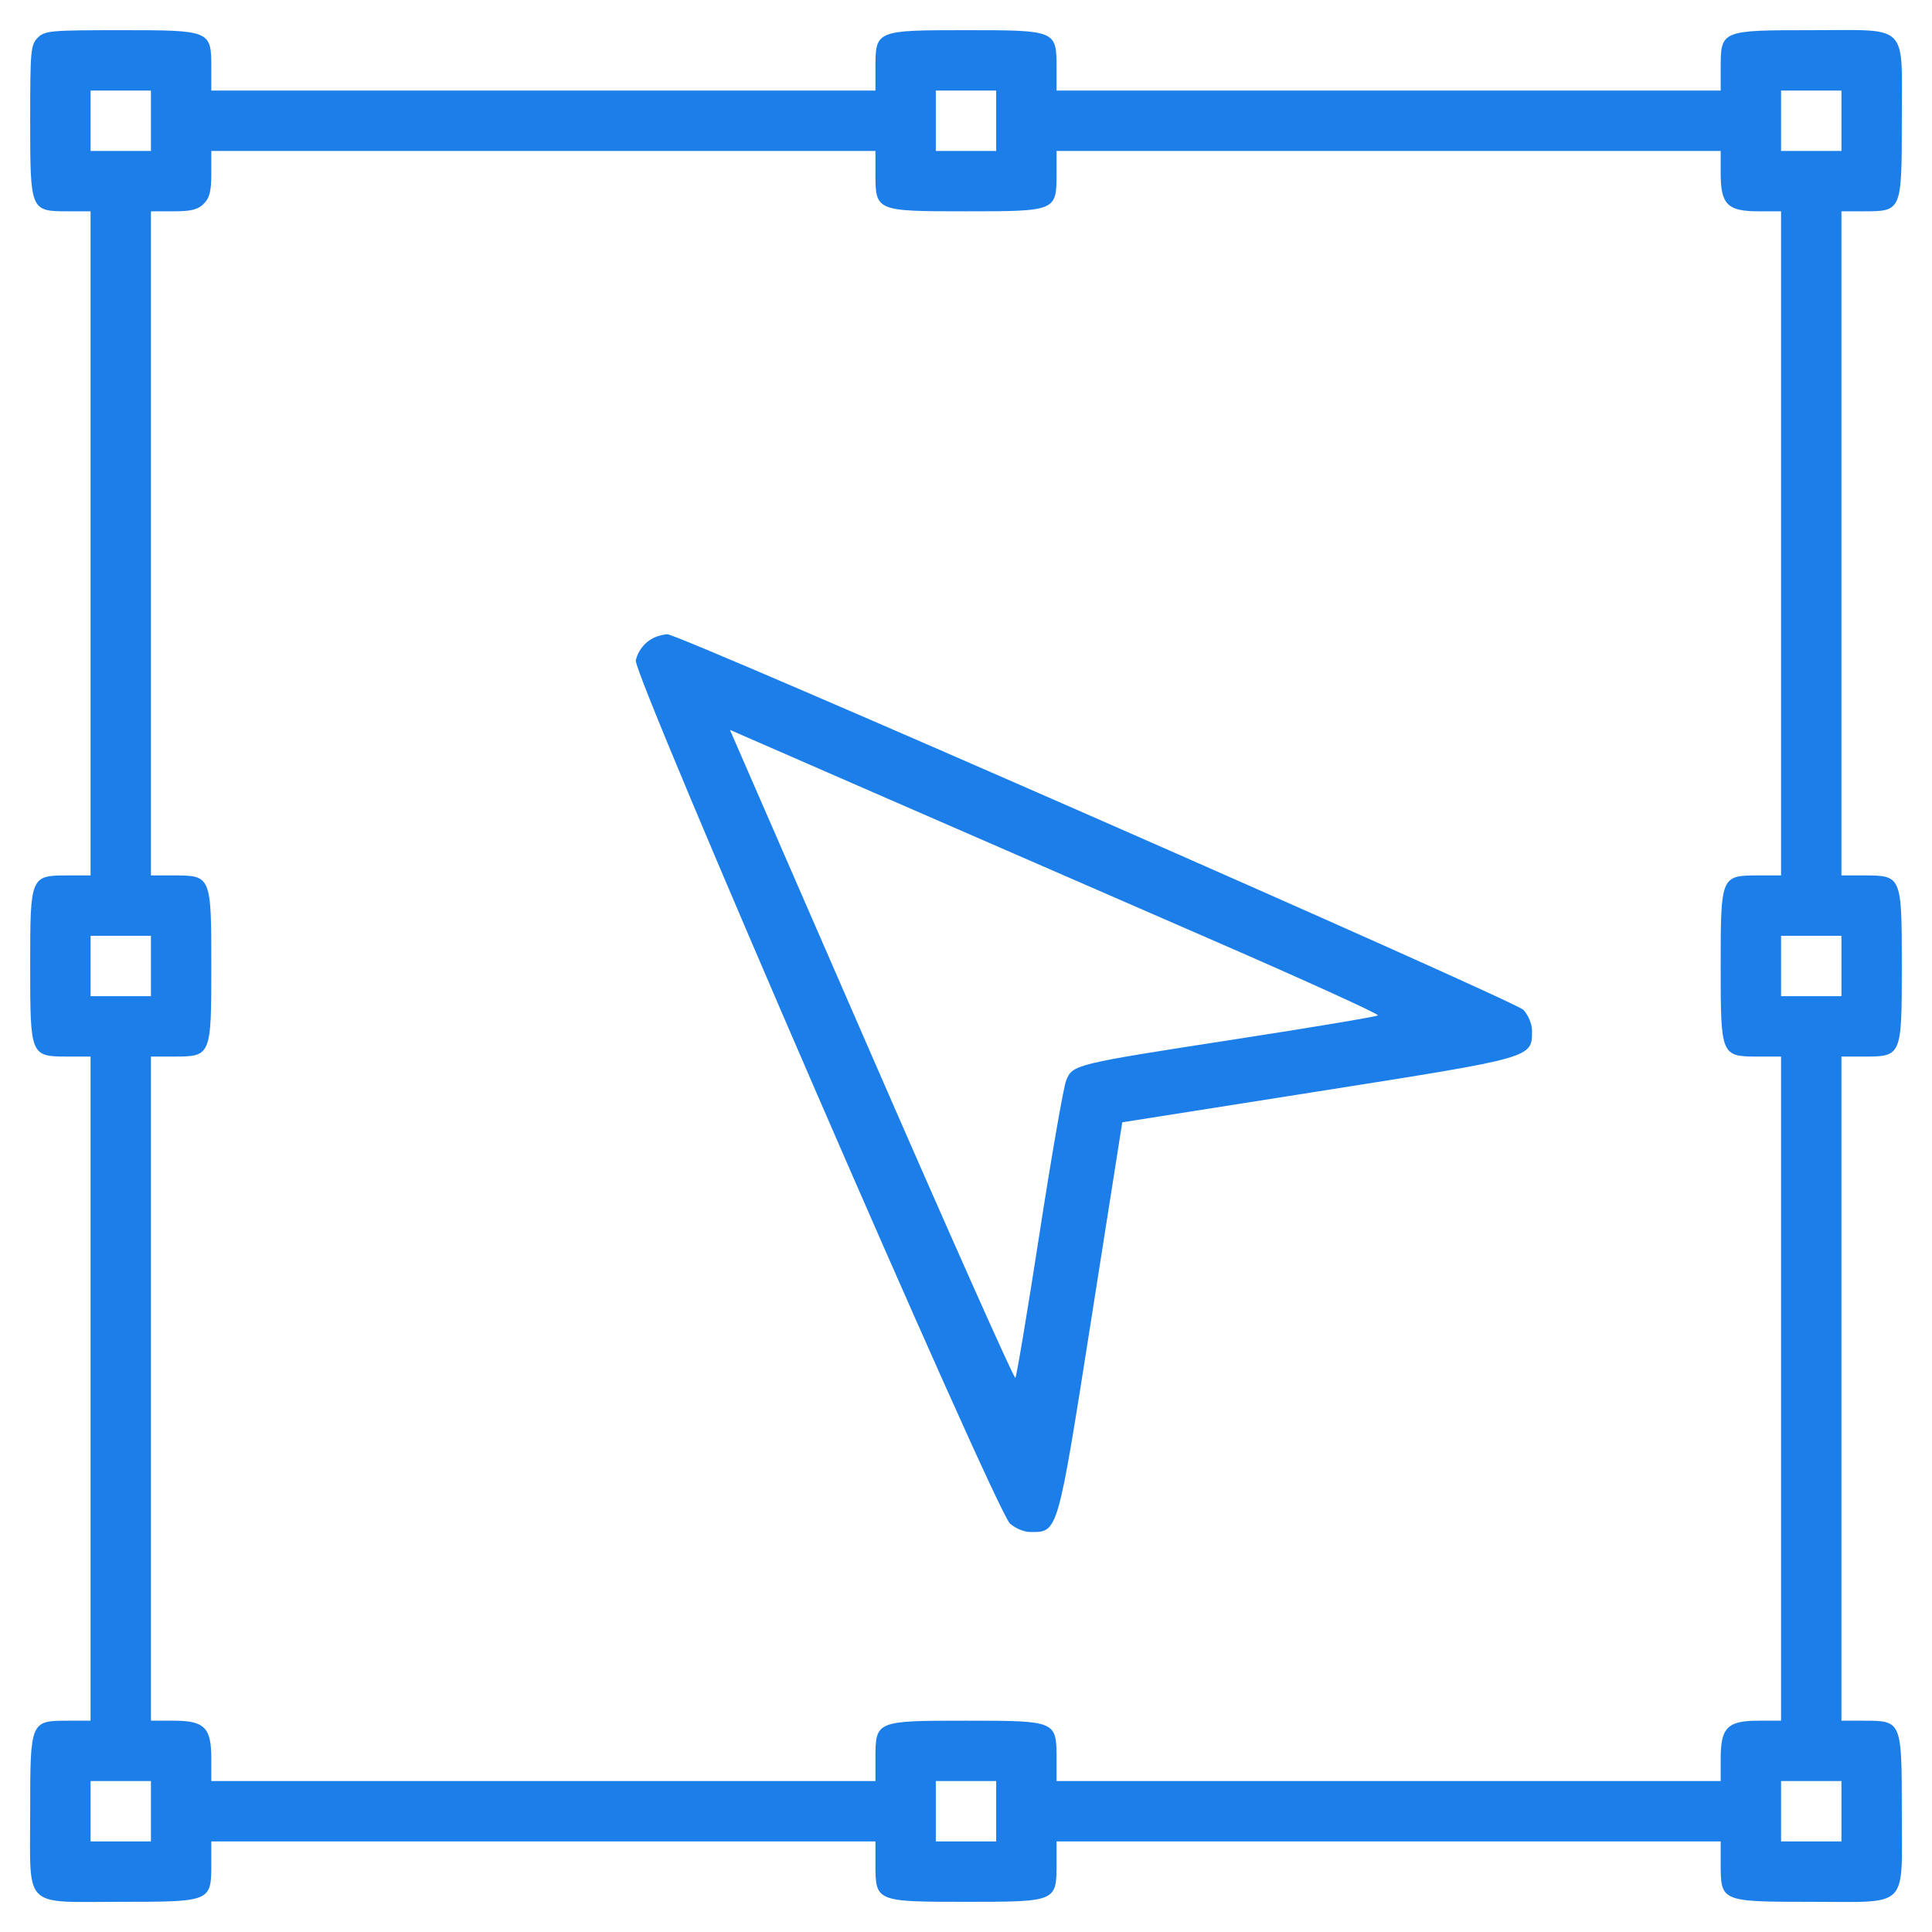 <svg id="svg" version="1.1" xmlns="http://www.w3.org/2000/svg" xmlns:xlink="http://www.w3.org/1999/xlink" width="400" height="400" viewBox="0, 0, 400,400"><g id="svgg"><path id="path0" d="M7.813 7.813 C 6.354 9.271,6.250 10.417,6.250 25.000 C 6.250 43.668,6.284 43.750,14.063 43.750 L 18.750 43.750 18.750 112.500 L 18.750 181.250 14.062 181.250 C 6.284 181.250,6.250 181.332,6.250 200.000 C 6.250 218.668,6.284 218.750,14.063 218.750 L 18.750 218.750 18.750 287.500 L 18.750 356.250 14.062 356.250 C 6.284 356.250,6.250 356.332,6.250 375.000 C 6.250 395.473,4.527 393.750,25.000 393.750 C 43.668 393.750,43.750 393.716,43.750 385.938 L 43.750 381.250 112.500 381.250 L 181.250 381.250 181.250 385.937 C 181.250 393.716,181.332 393.750,200.000 393.750 C 218.668 393.750,218.750 393.716,218.750 385.938 L 218.750 381.250 287.500 381.250 L 356.250 381.250 356.250 385.937 C 356.250 393.716,356.332 393.750,375.000 393.750 C 395.473 393.750,393.750 395.473,393.750 375.000 C 393.750 356.332,393.716 356.250,385.938 356.250 L 381.250 356.250 381.250 287.500 L 381.250 218.750 385.938 218.750 C 393.716 218.750,393.750 218.668,393.750 200.000 C 393.750 181.332,393.716 181.250,385.938 181.250 L 381.250 181.250 381.250 112.500 L 381.250 43.750 385.938 43.750 C 393.716 43.750,393.750 43.668,393.750 25.000 C 393.750 4.527,395.473 6.250,375.000 6.250 C 356.332 6.250,356.250 6.284,356.250 14.063 L 356.250 18.750 287.500 18.750 L 218.750 18.750 218.750 14.063 C 218.750 6.284,218.668 6.250,200.000 6.250 C 181.332 6.250,181.250 6.284,181.250 14.063 L 181.250 18.750 112.500 18.750 L 43.750 18.750 43.750 14.063 C 43.750 6.284,43.668 6.250,25.000 6.250 C 10.417 6.250,9.271 6.354,7.813 7.813 M31.250 25.000 L 31.250 31.250 25.000 31.250 L 18.750 31.250 18.750 25.000 L 18.750 18.750 25.000 18.750 L 31.250 18.750 31.250 25.000 M206.250 25.000 L 206.250 31.250 200.000 31.250 L 193.750 31.250 193.750 25.000 L 193.750 18.750 200.000 18.750 L 206.250 18.750 206.250 25.000 M381.250 25.000 L 381.250 31.250 375.000 31.250 L 368.750 31.250 368.750 25.000 L 368.750 18.750 375.000 18.750 L 381.250 18.750 381.250 25.000 M181.250 35.938 C 181.250 43.716,181.332 43.750,200.000 43.750 C 218.668 43.750,218.750 43.716,218.750 35.938 L 218.750 31.250 287.500 31.250 L 356.250 31.250 356.250 35.938 C 356.250 42.324,357.676 43.750,364.063 43.750 L 368.750 43.750 368.750 112.500 L 368.750 181.250 364.063 181.250 C 356.284 181.250,356.250 181.332,356.250 200.000 C 356.250 218.668,356.284 218.750,364.063 218.750 L 368.750 218.750 368.750 287.500 L 368.750 356.250 364.062 356.250 C 357.676 356.250,356.250 357.676,356.250 364.062 L 356.250 368.750 287.500 368.750 L 218.750 368.750 218.750 364.062 C 218.750 356.284,218.668 356.250,200.000 356.250 C 181.332 356.250,181.250 356.284,181.250 364.062 L 181.250 368.750 112.500 368.750 L 43.750 368.750 43.750 364.063 C 43.750 357.676,42.324 356.250,35.938 356.250 L 31.250 356.250 31.250 287.500 L 31.250 218.750 35.938 218.750 C 43.716 218.750,43.750 218.668,43.750 200.000 C 43.750 181.332,43.716 181.250,35.938 181.250 L 31.250 181.250 31.250 112.500 L 31.250 43.750 35.938 43.750 C 39.583 43.750,40.972 43.403,42.188 42.188 C 43.403 40.972,43.750 39.583,43.750 35.938 L 43.750 31.250 112.500 31.250 L 181.250 31.250 181.250 35.938 M135.938 131.804 C 133.798 132.591,132.126 134.510,131.636 136.741 C 131.008 139.599,206.009 312.597,209.104 315.430 C 210.168 316.404,212.031 317.188,213.281 317.188 C 219.101 317.188,218.889 317.926,225.956 273.017 L 232.353 232.362 273.012 225.947 C 317.904 218.864,317.188 219.070,317.188 213.281 C 317.188 212.033,316.402 210.162,315.430 209.096 C 313.690 207.187,140.453 131.176,138.152 131.312 C 137.578 131.346,136.582 131.567,135.938 131.804 M251.306 194.759 C 270.286 203.013,285.579 209.973,285.290 210.225 C 285.002 210.478,271.758 212.695,255.859 215.152 C 222.321 220.334,222.075 220.394,220.734 223.718 C 220.189 225.068,217.703 239.355,215.209 255.469 C 212.715 271.582,210.470 284.996,210.220 285.277 C 209.970 285.558,196.572 255.486,180.446 218.450 L 151.126 151.113 183.961 165.433 C 202.021 173.309,232.326 186.506,251.306 194.759 M31.250 200.000 L 31.250 206.250 25.000 206.250 L 18.750 206.250 18.750 200.000 L 18.750 193.750 25.000 193.750 L 31.250 193.750 31.250 200.000 M381.250 200.000 L 381.250 206.250 375.000 206.250 L 368.750 206.250 368.750 200.000 L 368.750 193.750 375.000 193.750 L 381.250 193.750 381.250 200.000 M31.250 375.000 L 31.250 381.250 25.000 381.250 L 18.750 381.250 18.750 375.000 L 18.750 368.750 25.000 368.750 L 31.250 368.750 31.250 375.000 M206.250 375.000 L 206.250 381.250 200.000 381.250 L 193.750 381.250 193.750 375.000 L 193.750 368.750 200.000 368.750 L 206.250 368.750 206.250 375.000 M381.250 375.000 L 381.250 381.250 375.000 381.250 L 368.750 381.250 368.750 375.000 L 368.750 368.750 375.000 368.750 L 381.250 368.750 381.250 375.000 " stroke="none" fill="#1c7fe9" fill-rule="evenodd"></path></g></svg>